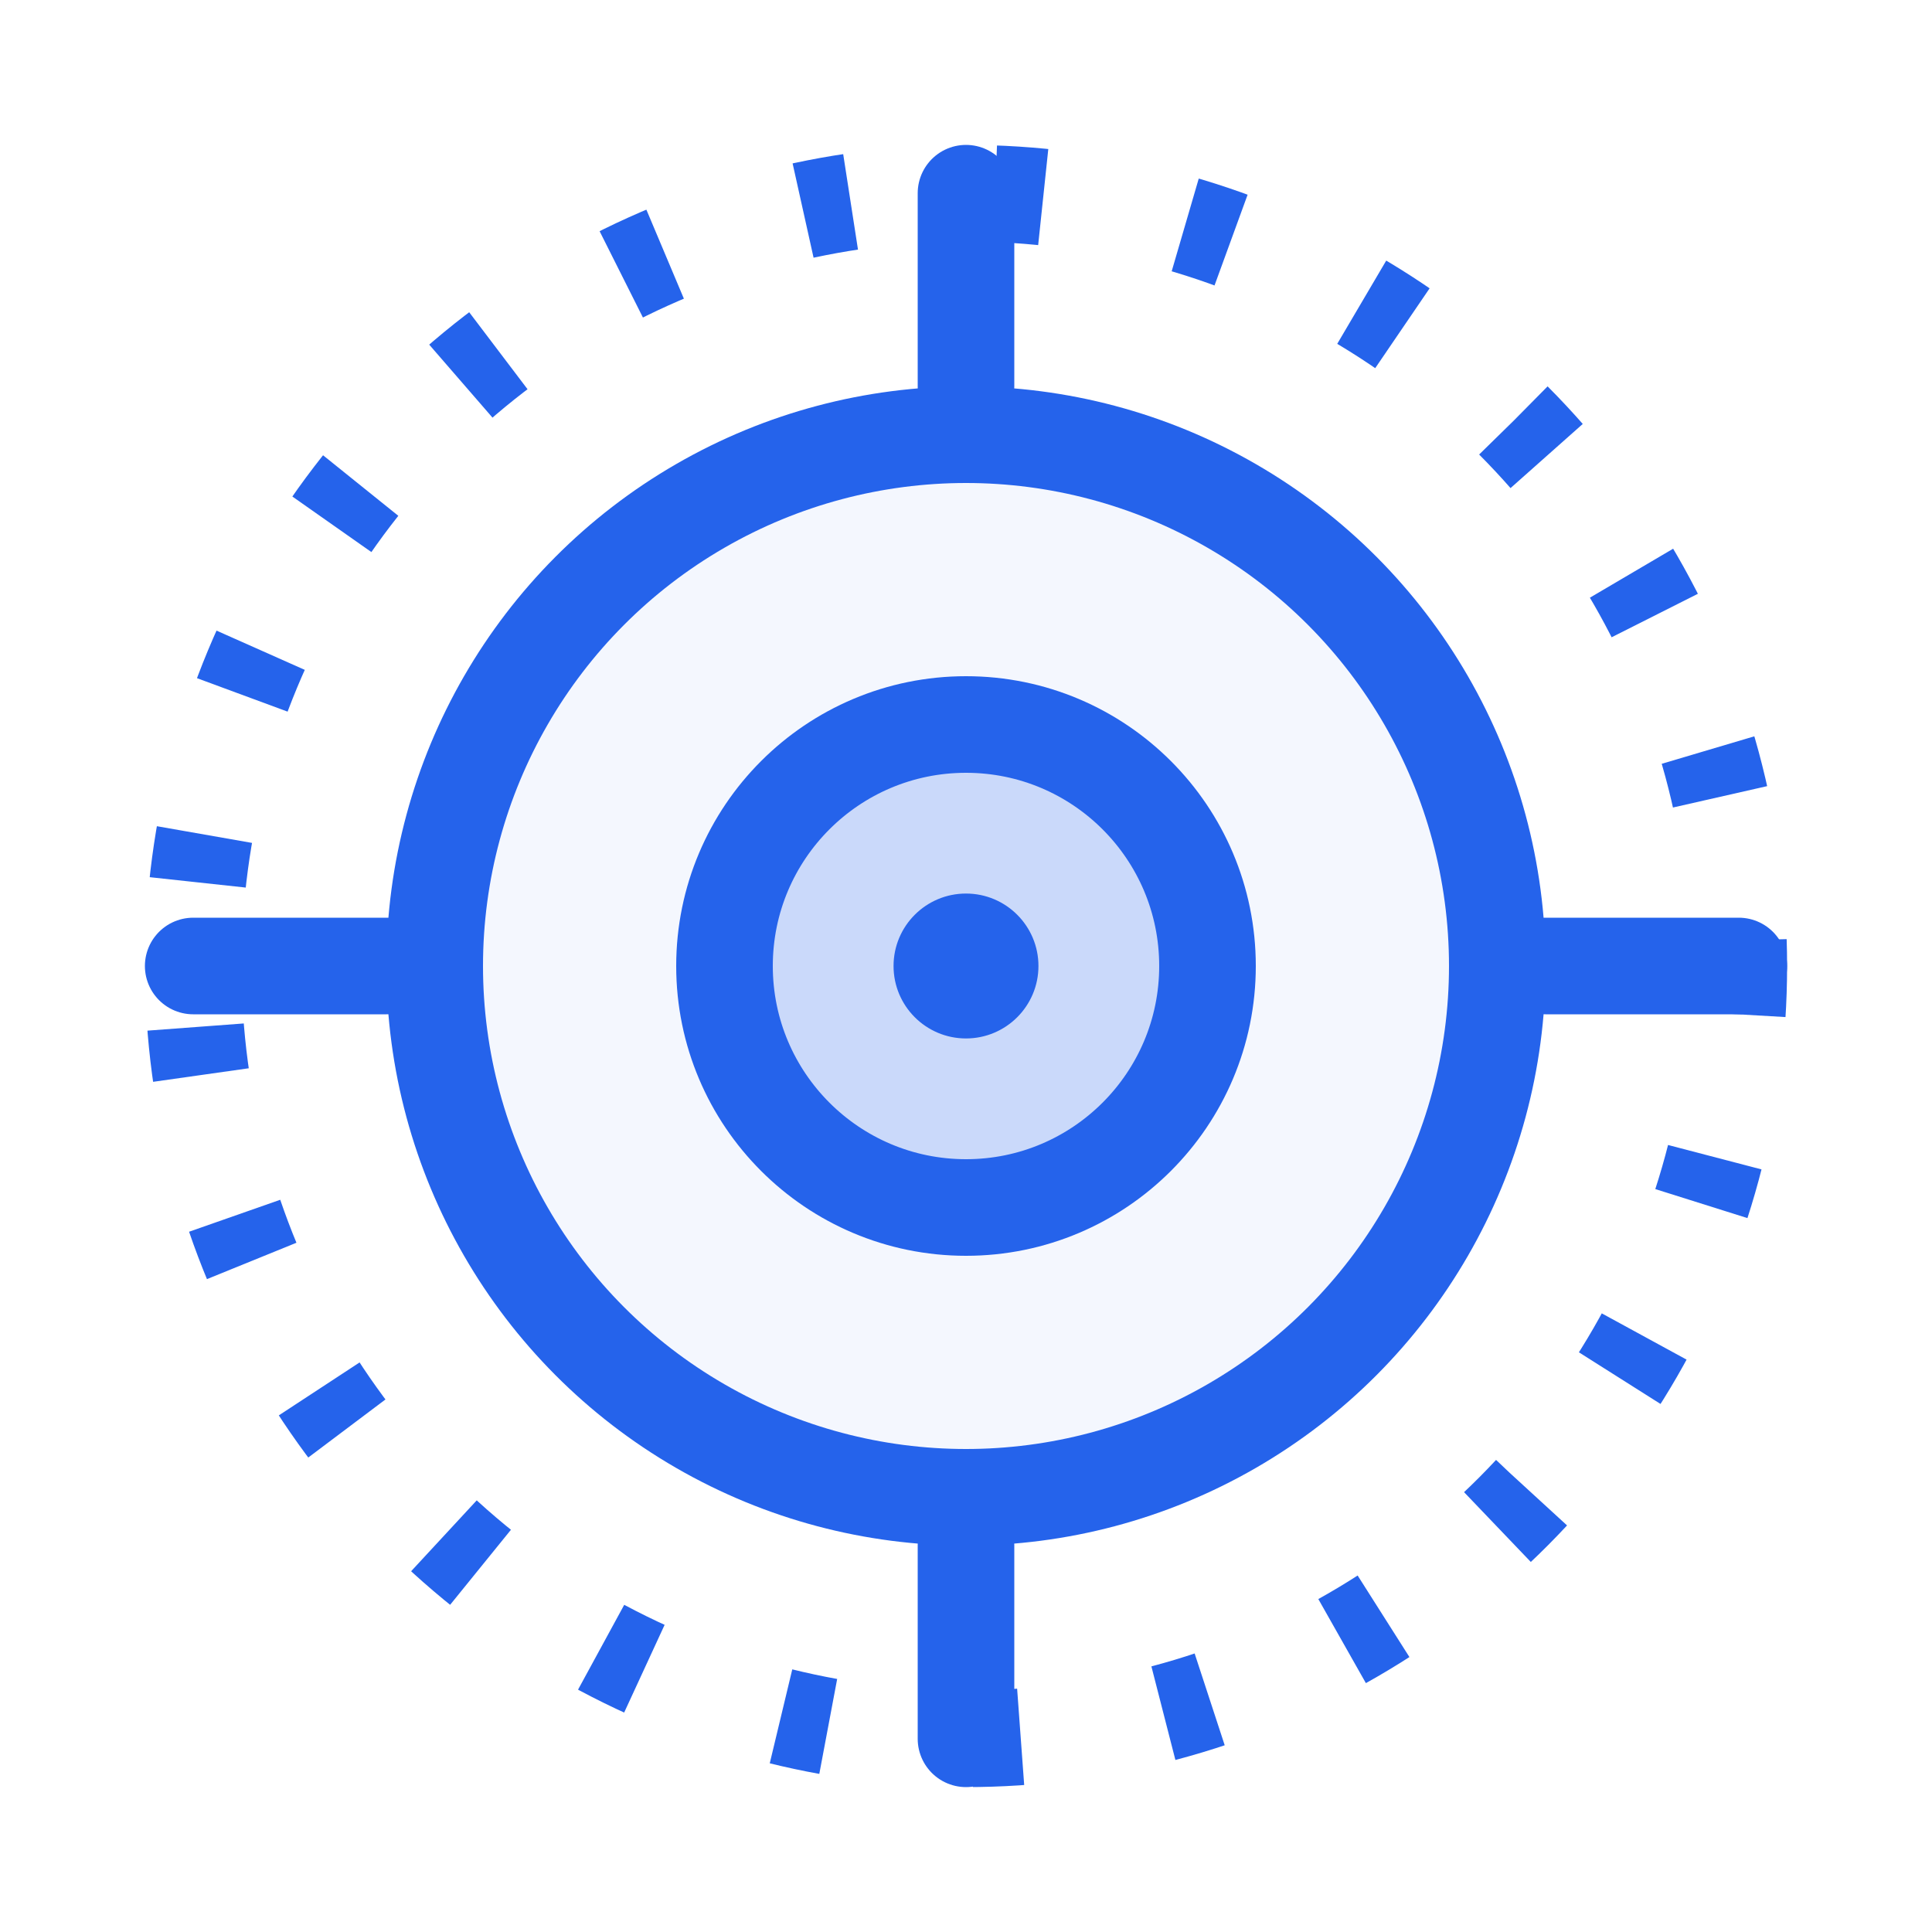 <svg xmlns="http://www.w3.org/2000/svg" width="40" height="40" viewBox="0 0 40 40" fill="none">
  <circle cx="20" cy="20" r="16" stroke="#2563EB" stroke-width="2" stroke-dasharray="1 3" fill="none"/>
  <circle cx="20" cy="20" r="11" stroke="#2563EB" stroke-width="2" fill="rgba(37, 99, 235, 0.05)"/>
  <circle cx="20" cy="20" r="5" stroke="#2563EB" stroke-width="2" fill="rgba(37, 99, 235, 0.2)"/>
  <circle cx="20" cy="20" r="1.5" fill="#2563EB"/>
  <path d="M20 4V8" stroke="#2563EB" stroke-width="2" stroke-linecap="round"/>
  <path d="M20 32V36" stroke="#2563EB" stroke-width="2" stroke-linecap="round"/>
  <path d="M36 20H32" stroke="#2563EB" stroke-width="2" stroke-linecap="round"/>
  <path d="M8 20H4" stroke="#2563EB" stroke-width="2" stroke-linecap="round"/>
</svg> 